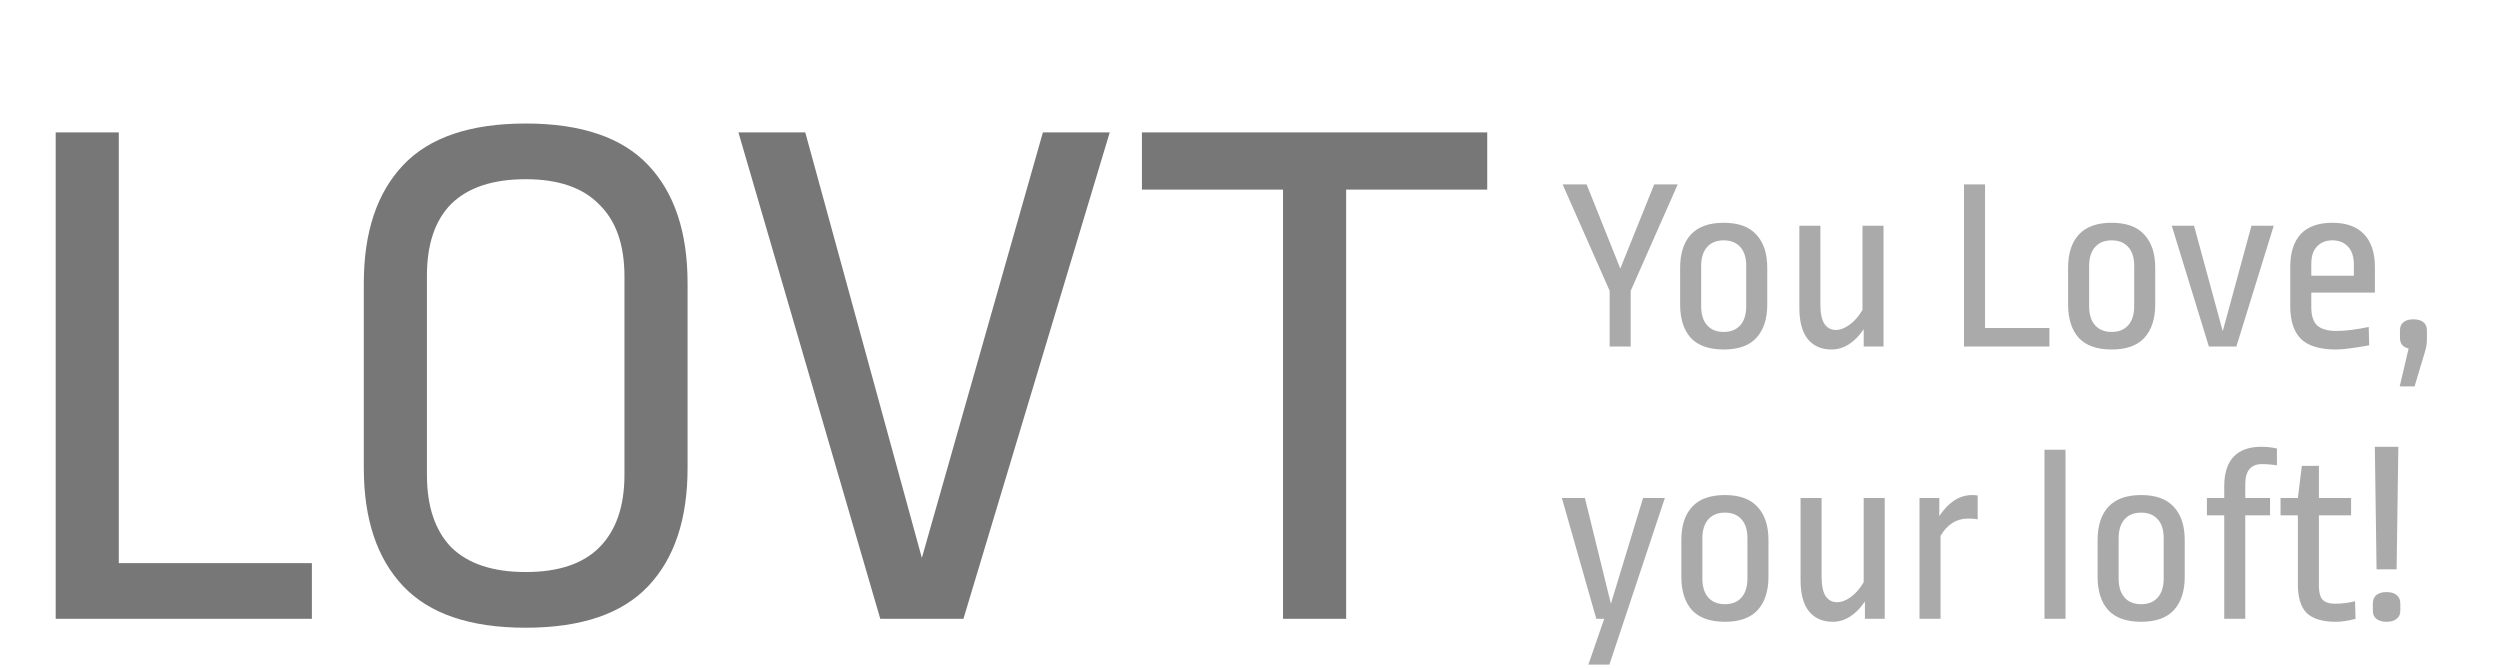<svg width="101" height="27" viewBox="0 0 101 27" fill="none" xmlns="http://www.w3.org/2000/svg">
<path d="M4.8 5.35V22.75H12.6V25H2.25V5.35H4.8ZM21.238 4.99C23.478 4.99 25.128 5.55 26.188 6.67C27.248 7.79 27.778 9.38 27.778 11.44V18.91C27.778 20.97 27.248 22.56 26.188 23.68C25.128 24.8 23.478 25.36 21.238 25.36C18.998 25.36 17.348 24.8 16.288 23.68C15.228 22.56 14.698 20.97 14.698 18.91V11.44C14.698 9.38 15.228 7.79 16.288 6.67C17.348 5.55 18.998 4.99 21.238 4.99ZM21.238 7.24C19.918 7.24 18.918 7.57 18.238 8.23C17.578 8.89 17.248 9.86 17.248 11.14V19.18C17.248 20.46 17.578 21.44 18.238 22.12C18.918 22.78 19.918 23.11 21.238 23.11C22.558 23.11 23.548 22.78 24.208 22.12C24.888 21.44 25.228 20.46 25.228 19.18V11.17C25.228 9.89 24.888 8.92 24.208 8.26C23.548 7.58 22.558 7.24 21.238 7.24ZM44.833 5.35L38.923 25H35.563L29.833 5.35H32.533L37.243 22.54L42.133 5.35H44.833ZM60.084 5.35V7.66H54.384V25H51.834V7.66H46.134V5.35H60.084Z" fill="#777777"/>
<path d="M67.78 7.45L65.88 11.75V14H65.03V11.75L63.13 7.45H64.1L65.46 10.85L66.83 7.45H67.78ZM69.637 9C70.231 9 70.671 9.16 70.957 9.48C71.251 9.793 71.397 10.24 71.397 10.82V12.3C71.397 12.88 71.251 13.33 70.957 13.65C70.671 13.963 70.231 14.12 69.637 14.12C69.044 14.12 68.601 13.963 68.307 13.65C68.021 13.33 67.877 12.88 67.877 12.3V10.82C67.877 10.24 68.021 9.793 68.307 9.48C68.601 9.16 69.044 9 69.637 9ZM69.637 9.71C69.351 9.71 69.127 9.8 68.967 9.98C68.807 10.16 68.727 10.417 68.727 10.75V12.37C68.727 12.703 68.807 12.96 68.967 13.14C69.127 13.32 69.351 13.41 69.637 13.41C69.924 13.41 70.147 13.32 70.307 13.14C70.467 12.96 70.547 12.703 70.547 12.37V10.74C70.547 10.407 70.467 10.153 70.307 9.98C70.147 9.8 69.924 9.71 69.637 9.71ZM76.094 14H75.294V13.3C75.114 13.567 74.914 13.77 74.694 13.91C74.474 14.05 74.241 14.12 73.994 14.12C73.588 14.12 73.267 13.98 73.034 13.7C72.808 13.413 72.694 12.997 72.694 12.45V9.12H73.544V12.3C73.544 12.653 73.597 12.913 73.704 13.08C73.817 13.247 73.971 13.33 74.164 13.33C74.344 13.33 74.531 13.26 74.724 13.12C74.924 12.973 75.097 12.773 75.244 12.52V9.12H76.094V14ZM80.196 7.45V13.25H82.796V14H79.346V7.45H80.196ZM85.311 9C85.904 9 86.344 9.16 86.631 9.48C86.924 9.793 87.071 10.24 87.071 10.82V12.3C87.071 12.88 86.924 13.33 86.631 13.65C86.344 13.963 85.904 14.12 85.311 14.12C84.718 14.12 84.275 13.963 83.981 13.65C83.695 13.33 83.551 12.88 83.551 12.3V10.82C83.551 10.24 83.695 9.793 83.981 9.48C84.275 9.16 84.718 9 85.311 9ZM85.311 9.71C85.025 9.71 84.801 9.8 84.641 9.98C84.481 10.16 84.401 10.417 84.401 10.75V12.37C84.401 12.703 84.481 12.96 84.641 13.14C84.801 13.32 85.025 13.41 85.311 13.41C85.598 13.41 85.821 13.32 85.981 13.14C86.141 12.96 86.221 12.703 86.221 12.37V10.74C86.221 10.407 86.141 10.153 85.981 9.98C85.821 9.8 85.598 9.71 85.311 9.71ZM91.859 9.12L90.349 14H89.239L87.739 9.12H88.639L89.799 13.38L90.959 9.12H91.859ZM94.226 9C94.786 9 95.212 9.153 95.506 9.46C95.799 9.767 95.946 10.21 95.946 10.79V11.82H93.376V12.41C93.376 12.75 93.456 12.997 93.616 13.15C93.782 13.297 94.042 13.37 94.396 13.37C94.742 13.37 95.176 13.317 95.696 13.21L95.716 13.95C95.096 14.063 94.652 14.12 94.386 14.12C93.726 14.12 93.249 13.977 92.956 13.69C92.669 13.403 92.526 12.96 92.526 12.36V10.79C92.526 10.21 92.666 9.767 92.946 9.46C93.232 9.153 93.659 9 94.226 9ZM94.226 9.71C93.966 9.71 93.759 9.793 93.606 9.96C93.452 10.12 93.376 10.353 93.376 10.66V11.14H95.096V10.69C95.096 10.37 95.016 10.127 94.856 9.96C94.702 9.793 94.492 9.71 94.226 9.71ZM97.498 12.9C97.678 12.9 97.815 12.94 97.908 13.02C98.002 13.093 98.048 13.203 98.048 13.35V13.67C98.048 13.863 98.025 14.033 97.978 14.18L97.548 15.61H96.948L97.308 14.08C97.075 14.027 96.958 13.883 96.958 13.65V13.35C96.958 13.203 97.005 13.093 97.098 13.02C97.192 12.94 97.325 12.9 97.498 12.9ZM67.26 20.12L65.02 26.85H64.17L64.81 25H64.49L63.1 20.12H64.03L65.08 24.39L66.38 20.12H67.26ZM69.686 20C70.279 20 70.719 20.16 71.006 20.48C71.299 20.793 71.446 21.24 71.446 21.82V23.3C71.446 23.88 71.299 24.33 71.006 24.65C70.719 24.963 70.279 25.12 69.686 25.12C69.093 25.12 68.65 24.963 68.356 24.65C68.07 24.33 67.926 23.88 67.926 23.3V21.82C67.926 21.24 68.07 20.793 68.356 20.48C68.65 20.16 69.093 20 69.686 20ZM69.686 20.71C69.4 20.71 69.176 20.8 69.016 20.98C68.856 21.16 68.776 21.417 68.776 21.75V23.37C68.776 23.703 68.856 23.96 69.016 24.14C69.176 24.32 69.4 24.41 69.686 24.41C69.973 24.41 70.196 24.32 70.356 24.14C70.516 23.96 70.596 23.703 70.596 23.37V21.74C70.596 21.407 70.516 21.153 70.356 20.98C70.196 20.8 69.973 20.71 69.686 20.71ZM76.143 25H75.343V24.3C75.163 24.567 74.963 24.77 74.743 24.91C74.523 25.05 74.29 25.12 74.043 25.12C73.636 25.12 73.316 24.98 73.083 24.7C72.856 24.413 72.743 23.997 72.743 23.45V20.12H73.593V23.3C73.593 23.653 73.646 23.913 73.753 24.08C73.866 24.247 74.02 24.33 74.213 24.33C74.393 24.33 74.58 24.26 74.773 24.12C74.973 23.973 75.146 23.773 75.293 23.52V20.12H76.143V25ZM79.678 20C79.771 20 79.844 20.007 79.898 20.02V20.98C79.798 20.96 79.668 20.95 79.508 20.95C79.041 20.95 78.671 21.183 78.398 21.65V25H77.548V20.12H78.348V20.85C78.528 20.577 78.728 20.367 78.948 20.22C79.174 20.073 79.418 20 79.678 20ZM83.447 18.17V25H82.597V18.17H83.447ZM86.503 20C87.096 20 87.536 20.16 87.823 20.48C88.116 20.793 88.263 21.24 88.263 21.82V23.3C88.263 23.88 88.116 24.33 87.823 24.65C87.536 24.963 87.096 25.12 86.503 25.12C85.909 25.12 85.466 24.963 85.173 24.65C84.886 24.33 84.743 23.88 84.743 23.3V21.82C84.743 21.24 84.886 20.793 85.173 20.48C85.466 20.16 85.909 20 86.503 20ZM86.503 20.71C86.216 20.71 85.993 20.8 85.833 20.98C85.673 21.16 85.593 21.417 85.593 21.75V23.37C85.593 23.703 85.673 23.96 85.833 24.14C85.993 24.32 86.216 24.41 86.503 24.41C86.789 24.41 87.013 24.32 87.173 24.14C87.333 23.96 87.413 23.703 87.413 23.37V21.74C87.413 21.407 87.333 21.153 87.173 20.98C87.013 20.8 86.789 20.71 86.503 20.71ZM91.359 18.05C91.579 18.05 91.789 18.073 91.989 18.12V18.8C91.789 18.767 91.583 18.75 91.369 18.75C91.163 18.75 90.999 18.817 90.879 18.95C90.766 19.083 90.709 19.287 90.709 19.56V20.12H91.709V20.82H90.709V25H89.859V20.82H89.159V20.12H89.859V19.61C89.866 19.09 89.996 18.7 90.249 18.44C90.503 18.18 90.873 18.05 91.359 18.05ZM93.684 20.12H94.984V20.82H93.684V23.68C93.684 23.933 93.734 24.117 93.834 24.23C93.941 24.337 94.104 24.39 94.324 24.39C94.604 24.39 94.878 24.357 95.144 24.29L95.164 25C94.871 25.08 94.604 25.12 94.364 25.12C93.831 25.12 93.441 25.003 93.194 24.77C92.954 24.53 92.834 24.143 92.834 23.61V20.82H92.134V20.12H92.834L92.994 18.82H93.684V20.12ZM96.893 18.05L96.823 23H96.013L95.943 18.05H96.893ZM96.413 23.92C96.593 23.92 96.73 23.96 96.823 24.04C96.923 24.12 96.973 24.233 96.973 24.38V24.67C96.973 24.817 96.923 24.927 96.823 25C96.73 25.08 96.593 25.12 96.413 25.12C96.24 25.12 96.103 25.08 96.003 25C95.91 24.927 95.863 24.817 95.863 24.67V24.38C95.863 24.233 95.91 24.12 96.003 24.04C96.103 23.96 96.24 23.92 96.413 23.92Z" fill="#AAAAAA"/>
</svg>
